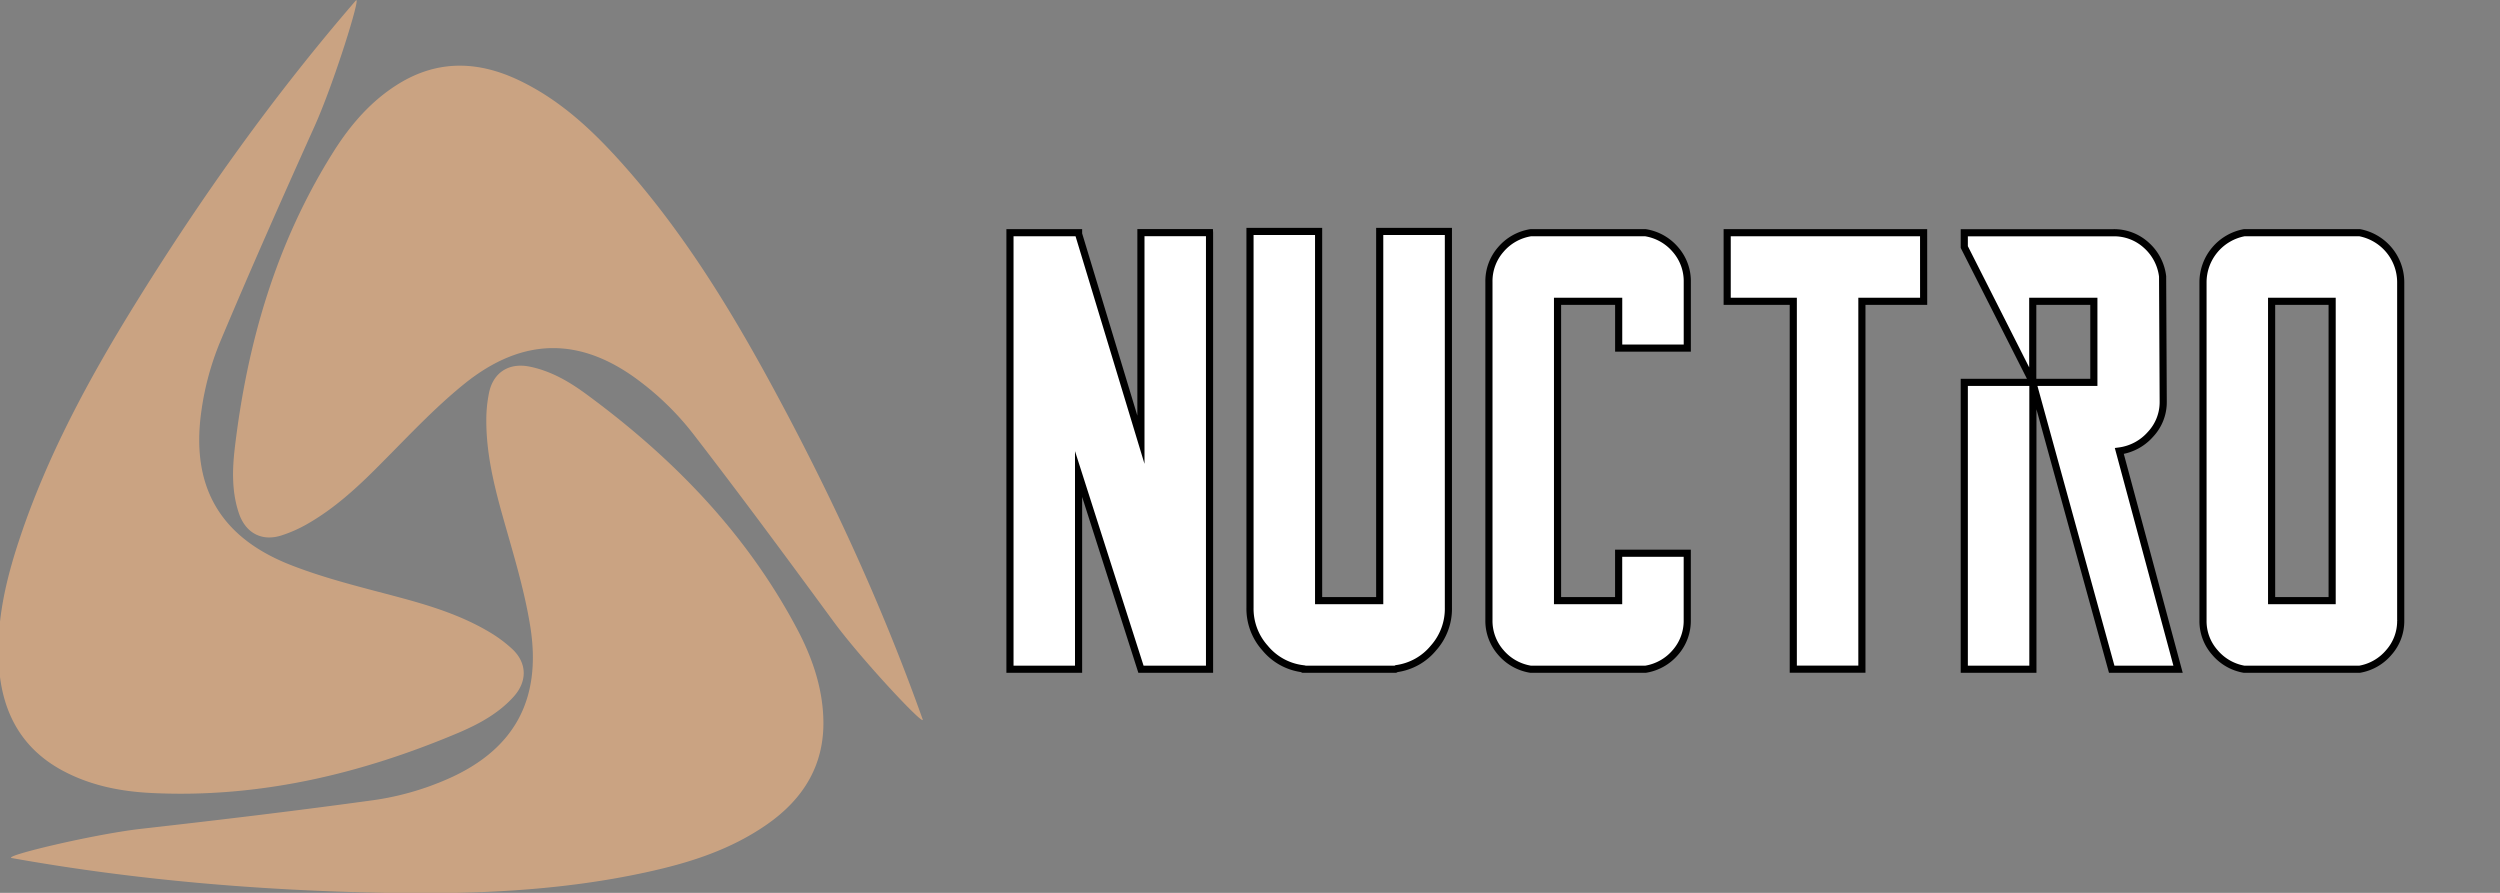 <svg id="Layer_1" data-name="Layer 1" xmlns="http://www.w3.org/2000/svg" viewBox="0 0 700 250"><rect x="0" y="0" width="700" height="250" fill="#808080" stroke="none"/><defs><style>.cls-1{fill:#caa382;}.cls-2{fill:#fff;stroke:#000;stroke-miterlimit:10;stroke-width:2px;}</style></defs><title>Full Logo Inverted</title><path class="cls-1" d="M88,35.53c-9,20-17.91,40.06-26.4,60.28a79.18,79.18,0,0,0-5.21,19.25c-3,21,5.08,35.3,24.91,43.1,9.84,3.87,20.25,6.35,30.5,9.1,8.9,2.39,17.63,5.12,25.56,9.91a37.48,37.48,0,0,1,6,4.49c4.23,3.91,4.35,9.07.48,13.39-4.17,4.65-9.57,7.58-15.17,10-27.48,11.65-56,18.44-86.05,17-9-.42-17.69-2.17-25.63-6.57C5.8,209.23.6,199.21-.28,186.72s1.89-24.23,5.76-35.85C13.28,127.43,25,105.87,37.92,85,56.38,55.18,76.67,26.7,99.62.16,101.34-1.83,93.46,23.47,88,35.53Z"/><path class="cls-1" d="M39.59,232.06C61.39,229.6,83.18,227,104.9,224a79.18,79.18,0,0,0,19.21-5.35c19.6-8.14,27.75-22.39,24.34-43.42-1.69-10.44-4.88-20.65-7.75-30.87-2.49-8.88-4.6-17.77-4.53-27a37.48,37.48,0,0,1,.78-7.47c1.2-5.63,5.58-8.38,11.27-7.25,6.13,1.22,11.41,4.36,16.31,8,24,17.68,44.44,38.71,58.57,65.3,4.22,7.93,7.17,16.32,7.44,25.39.38,12.84-5.58,22.42-15.86,29.56s-21.8,10.75-33.76,13.35c-24.14,5.26-48.64,6.23-73.23,5.76-35-.67-69.88-3.57-104.42-9.75C.67,239.68,26.44,233.54,39.59,232.06Z"/><path class="cls-1" d="M233.27,173.87c-13-17.71-26-35.34-39.42-52.7a79.18,79.18,0,0,0-14.18-14c-16.79-13-33.21-13-49.78.41-8.22,6.65-15.51,14.49-23,22-6.47,6.57-13.15,12.82-21.23,17.35a37.48,37.48,0,0,1-6.88,3c-5.49,1.75-10-.69-11.88-6.19-2-5.92-1.88-12.07-1.18-18.11C69.2,96,77.34,67.9,93.41,42.43c4.8-7.6,10.61-14.32,18.36-19.06,11-6.7,22.23-6.28,33.54-.89s20.15,13.59,28.35,22.69C190.19,63.53,203.19,84.32,215,105.9c16.81,30.76,31.57,62.45,43.34,95.5C259.2,203.88,241.08,184.55,233.27,173.87Z"/><path class="cls-2" d="M338.67,65.15V187.39H319.47L302,132.73v54.66H282.79V65.15H302v.35l17.46,57.63v-58h19.21Z"/><path class="cls-2" d="M405.55,64.8V170.1a16.49,16.49,0,0,1-4.19,11.35,16.23,16.23,0,0,1-10.3,5.76l-.35.17H364.87l-.35-.17a16.22,16.22,0,0,1-10.3-5.76A16.49,16.49,0,0,1,350,170.1V64.8h19.21V168.18h17.11V64.8Z"/><path class="cls-2" d="M469.12,69.87a13.45,13.45,0,0,1,3.32,9.08V97.46H453.23V84.36H436.11v83.82h17.11V154.91h19.21v18.69a13.45,13.45,0,0,1-3.32,9.08,13.85,13.85,0,0,1-8.38,4.71H428.6a13.84,13.84,0,0,1-8.38-4.71,13.44,13.44,0,0,1-3.32-9.08V78.95a13.45,13.45,0,0,1,3.32-9.08,13.87,13.87,0,0,1,8.38-4.71h32.13A13.88,13.88,0,0,1,469.12,69.87Z"/><path class="cls-2" d="M538.62,84.36H521.33v103H502.12v-103H483.61V65.15h55Z"/><path class="cls-2" d="M609.86,187.39H591.28l-22.11-80.33h17.11V84.36H569.17v22.7L550,69.17v-4h41.69a13.35,13.35,0,0,1,9.28,3.49,13.92,13.92,0,0,1,4.56,8.73l.17,34.92v.17a13.15,13.15,0,0,1-3.6,9.17,14.07,14.07,0,0,1-8.69,4.63ZM550,107.06h19.21v80.33H550Z"/><path class="cls-2" d="M660.68,65.15A14.15,14.15,0,0,1,672.2,78.95v94.82a13.22,13.22,0,0,1-3.32,8.91,13.76,13.76,0,0,1-8.21,4.71h-32.3a13.75,13.75,0,0,1-8.21-4.71,13.21,13.21,0,0,1-3.32-8.91V78.95a14.15,14.15,0,0,1,11.53-13.79ZM653,97.25V84.36H636.05v83.82H653V97.25Z"/></svg>